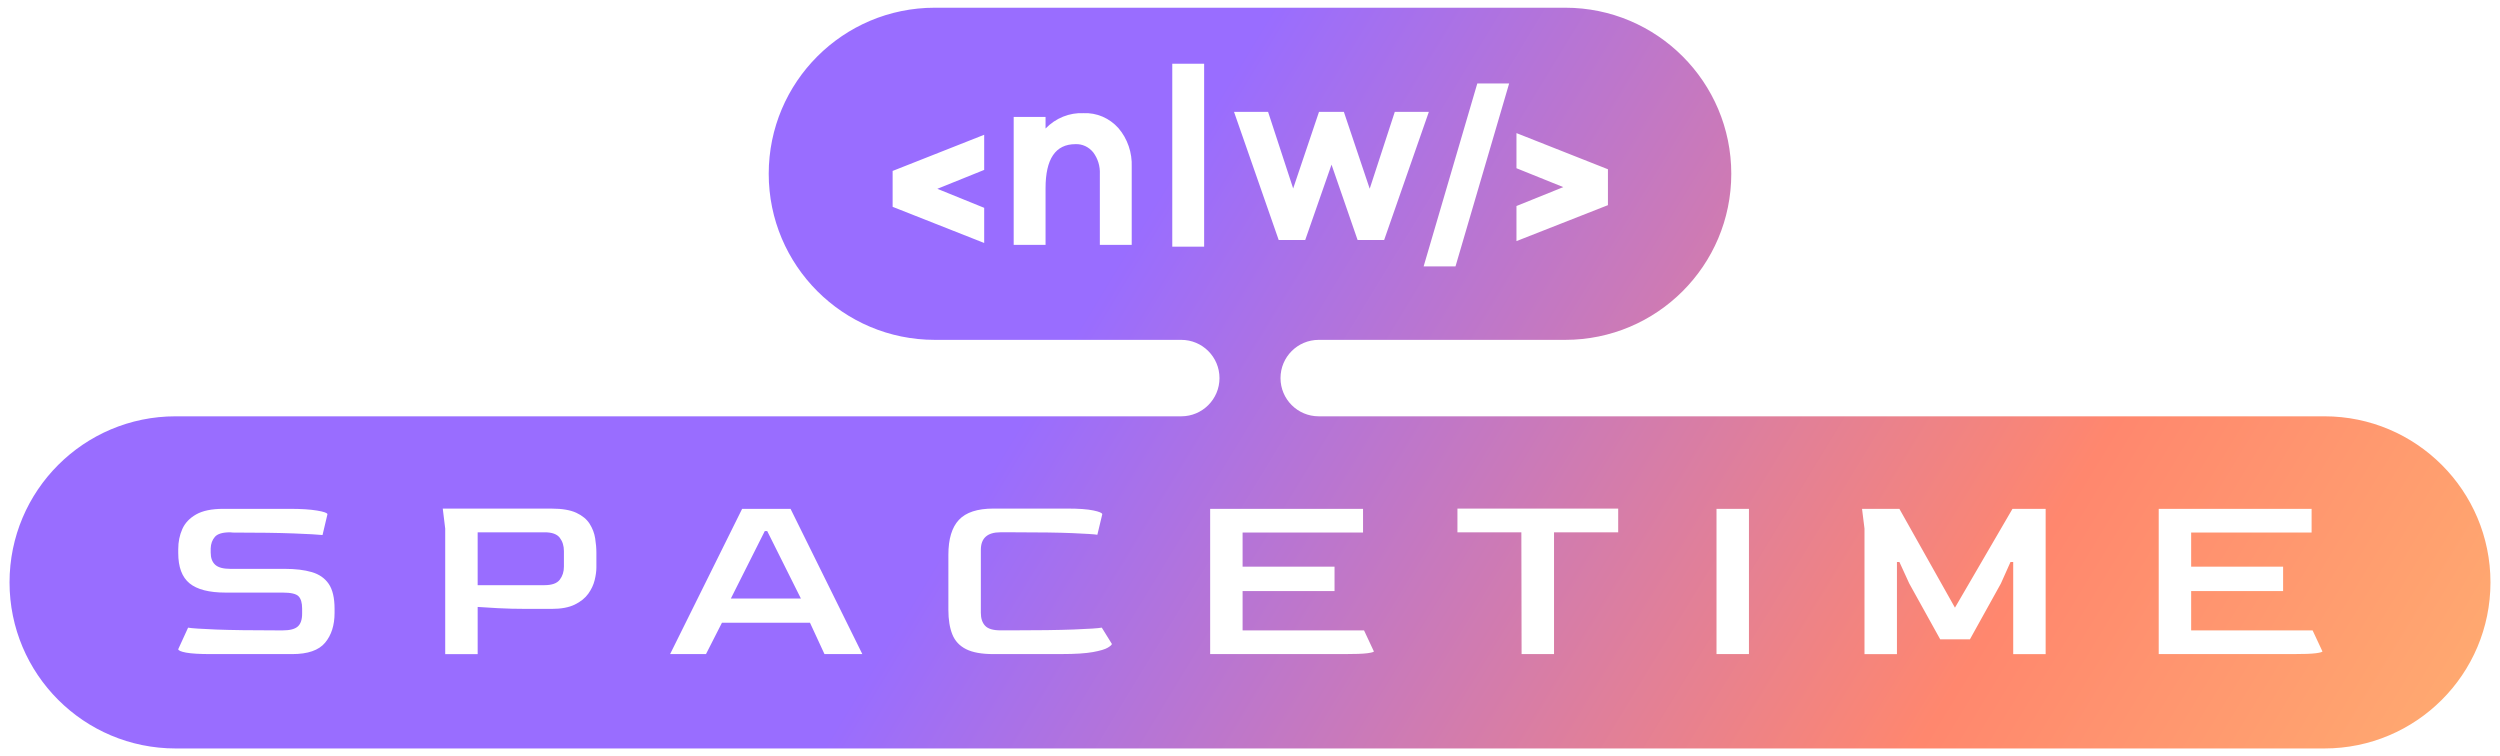 <svg width="162" height="49" viewBox="0 0 162 49" fill="none" xmlns="http://www.w3.org/2000/svg">
	<path fill-rule="evenodd" clip-rule="evenodd" d="M49.813 11.262C49.813 5.318 54.632 0.5 60.575 0.5H101.425C107.368 0.5 112.187 5.318 112.187 11.262C112.187 17.205 107.368 22.023 101.425 22.023H85.453C84.085 22.023 82.977 23.132 82.977 24.5C82.977 25.868 84.085 26.977 85.453 26.977H150.621C156.564 26.977 161.382 31.795 161.382 37.738C161.382 43.682 156.564 48.5 150.621 48.5H11.379C5.436 48.5 0.618 43.682 0.618 37.738C0.618 31.795 5.436 26.977 11.379 26.977H76.546C77.914 26.977 79.023 25.868 79.023 24.5C79.023 23.132 77.914 22.023 76.546 22.023H60.575C54.632 22.023 49.813 17.205 49.813 11.262ZM64.369 42.385C63.615 42.385 63.025 42.279 62.601 42.065C62.176 41.851 61.879 41.532 61.709 41.104C61.539 40.677 61.455 40.15 61.455 39.519V35.95C61.455 34.925 61.683 34.169 62.14 33.684C62.596 33.199 63.339 32.956 64.371 32.956H69.164C69.897 32.956 70.457 32.995 70.845 33.076C71.232 33.156 71.427 33.239 71.427 33.324L71.109 34.652C70.928 34.62 70.394 34.586 69.507 34.547C68.621 34.51 67.334 34.492 65.645 34.492H64.833C63.983 34.492 63.559 34.871 63.559 35.629V39.711C63.559 40.074 63.652 40.354 63.838 40.551C64.023 40.749 64.356 40.847 64.833 40.847H65.486C67.249 40.847 68.617 40.828 69.588 40.791C70.56 40.754 71.163 40.714 71.396 40.67L72.05 41.727C72.05 41.78 71.962 41.861 71.787 41.967C71.612 42.074 71.29 42.169 70.824 42.254C70.356 42.339 69.683 42.383 68.801 42.383H64.373L64.369 42.385ZM28.85 42.385V34.254L28.691 32.958H35.747C36.427 32.958 36.96 33.05 37.348 33.23C37.735 33.411 38.023 33.649 38.208 33.941C38.394 34.236 38.513 34.547 38.566 34.879C38.619 35.21 38.646 35.524 38.646 35.824V36.769C38.646 37.014 38.608 37.289 38.534 37.593C38.46 37.896 38.322 38.191 38.121 38.473C37.919 38.755 37.626 38.991 37.245 39.177C36.863 39.364 36.363 39.456 35.747 39.456H34.122C33.453 39.456 32.829 39.44 32.251 39.409C31.672 39.377 31.239 39.35 30.953 39.329V42.387H28.851L28.85 42.385ZM30.952 37.919H35.285C35.763 37.919 36.092 37.801 36.272 37.566C36.452 37.332 36.542 37.049 36.542 36.718V35.709C36.542 35.368 36.452 35.08 36.272 34.845C36.092 34.611 35.767 34.493 35.3 34.493H30.952V37.919ZM13.653 42.385C12.931 42.385 12.401 42.353 12.06 42.29C11.721 42.226 11.55 42.151 11.55 42.066L12.188 40.673C12.431 40.715 13.04 40.755 14.011 40.794C14.983 40.831 16.319 40.849 18.018 40.849H18.32C18.776 40.849 19.101 40.767 19.291 40.601C19.482 40.436 19.578 40.156 19.578 39.761V39.44C19.578 39.067 19.501 38.8 19.347 38.64C19.193 38.479 18.85 38.4 18.32 38.4H14.625C13.553 38.4 12.772 38.2 12.283 37.8C11.794 37.399 11.55 36.746 11.55 35.838V35.582C11.55 35.113 11.637 34.681 11.812 34.286C11.987 33.891 12.287 33.574 12.712 33.333C13.136 33.093 13.721 32.973 14.464 32.973H18.797C19.519 32.973 20.103 33.01 20.549 33.085C20.996 33.16 21.218 33.24 21.218 33.325L20.9 34.67C20.625 34.639 19.998 34.604 19.021 34.566C18.044 34.529 16.732 34.51 15.086 34.51L14.911 34.494C14.422 34.494 14.093 34.593 13.924 34.79C13.754 34.987 13.663 35.235 13.653 35.535V35.806C13.653 36.159 13.752 36.422 13.948 36.599C14.144 36.775 14.471 36.862 14.927 36.862H18.463C19.143 36.862 19.722 36.931 20.199 37.071C20.678 37.21 21.044 37.463 21.298 37.831C21.552 38.2 21.68 38.742 21.68 39.456V39.712C21.68 40.513 21.476 41.158 21.066 41.648C20.657 42.139 19.949 42.385 18.94 42.385H13.653ZM48.09 32.973L43.423 42.385H45.748L46.783 40.352H52.486L53.426 42.385H55.879L51.228 32.973H48.09ZM51.898 38.784H47.36L49.557 34.415H49.716L51.898 38.784ZM78.418 32.973V42.385H87.115C87.816 42.385 88.311 42.367 88.597 42.33C88.883 42.291 89.026 42.251 89.026 42.209L88.389 40.848H80.52V38.303H86.478V36.718H80.52V34.509H88.325V32.973H78.418ZM98.599 42.385L98.584 34.494H94.442V32.958H104.859V34.494H100.701V42.385H98.599ZM111.23 32.973V42.385H113.332V32.973H111.23ZM120.819 42.385V34.254L120.66 32.974H123.081L126.681 39.377L130.408 32.974H132.558V42.387H130.456V36.416H130.281L129.659 37.809L127.652 41.427H125.725L123.719 37.809L123.081 36.416H122.922V42.387H120.82L120.819 42.385ZM139.885 32.973V42.385H148.582C149.283 42.385 149.778 42.367 150.064 42.33C150.35 42.291 150.493 42.251 150.493 42.209L149.856 40.848H141.987V38.303H147.945V36.718H141.987V34.509H149.792V32.973H139.885ZM63.775 8.733V11.009V11.01L60.74 12.235L63.775 13.467V15.745L57.854 13.407H57.842V11.072H57.854L63.775 8.733ZM98.267 15.624V13.35L101.3 12.125L98.267 10.901V8.625L104.179 10.962H104.194V13.3H104.179L98.267 15.624ZM95.729 5.408L92.251 17.263H94.316L97.793 5.408H95.729ZM73.335 10.819C73.372 9.892 73.063 8.988 72.475 8.303H72.476C72.186 7.979 71.832 7.725 71.442 7.557C71.05 7.39 70.632 7.314 70.21 7.333C69.758 7.312 69.307 7.39 68.884 7.561C68.462 7.732 68.076 7.993 67.752 8.328V7.579H65.687V15.869H67.752V12.197C67.752 10.293 68.398 9.341 69.691 9.341C69.907 9.331 70.123 9.374 70.322 9.466C70.52 9.557 70.697 9.697 70.839 9.871C71.141 10.271 71.295 10.773 71.27 11.284V15.869H73.335V10.819ZM75.963 4.132V15.986H78.028V4.132H75.963ZM87.972 15.551H89.693L92.59 7.247H90.383L88.757 12.229L87.082 7.247H85.472L83.797 12.213L82.171 7.247H79.964L82.859 15.551H84.579L86.283 10.668L87.972 15.551Z" fill="url(#paint0_linear_352_94)" />
	<defs>
		<linearGradient id="paint0_linear_352_94" x1="37.856" y1="-4.881" x2="176.902" y2="79.674" gradientUnits="userSpaceOnUse">
			<stop offset="0.251" stop-color="#996DFF" />
			<stop offset="0.624" stop-color="#FF876E" />
			<stop offset="1" stop-color="#FFD072" />
		</linearGradient>
	</defs>
</svg>
